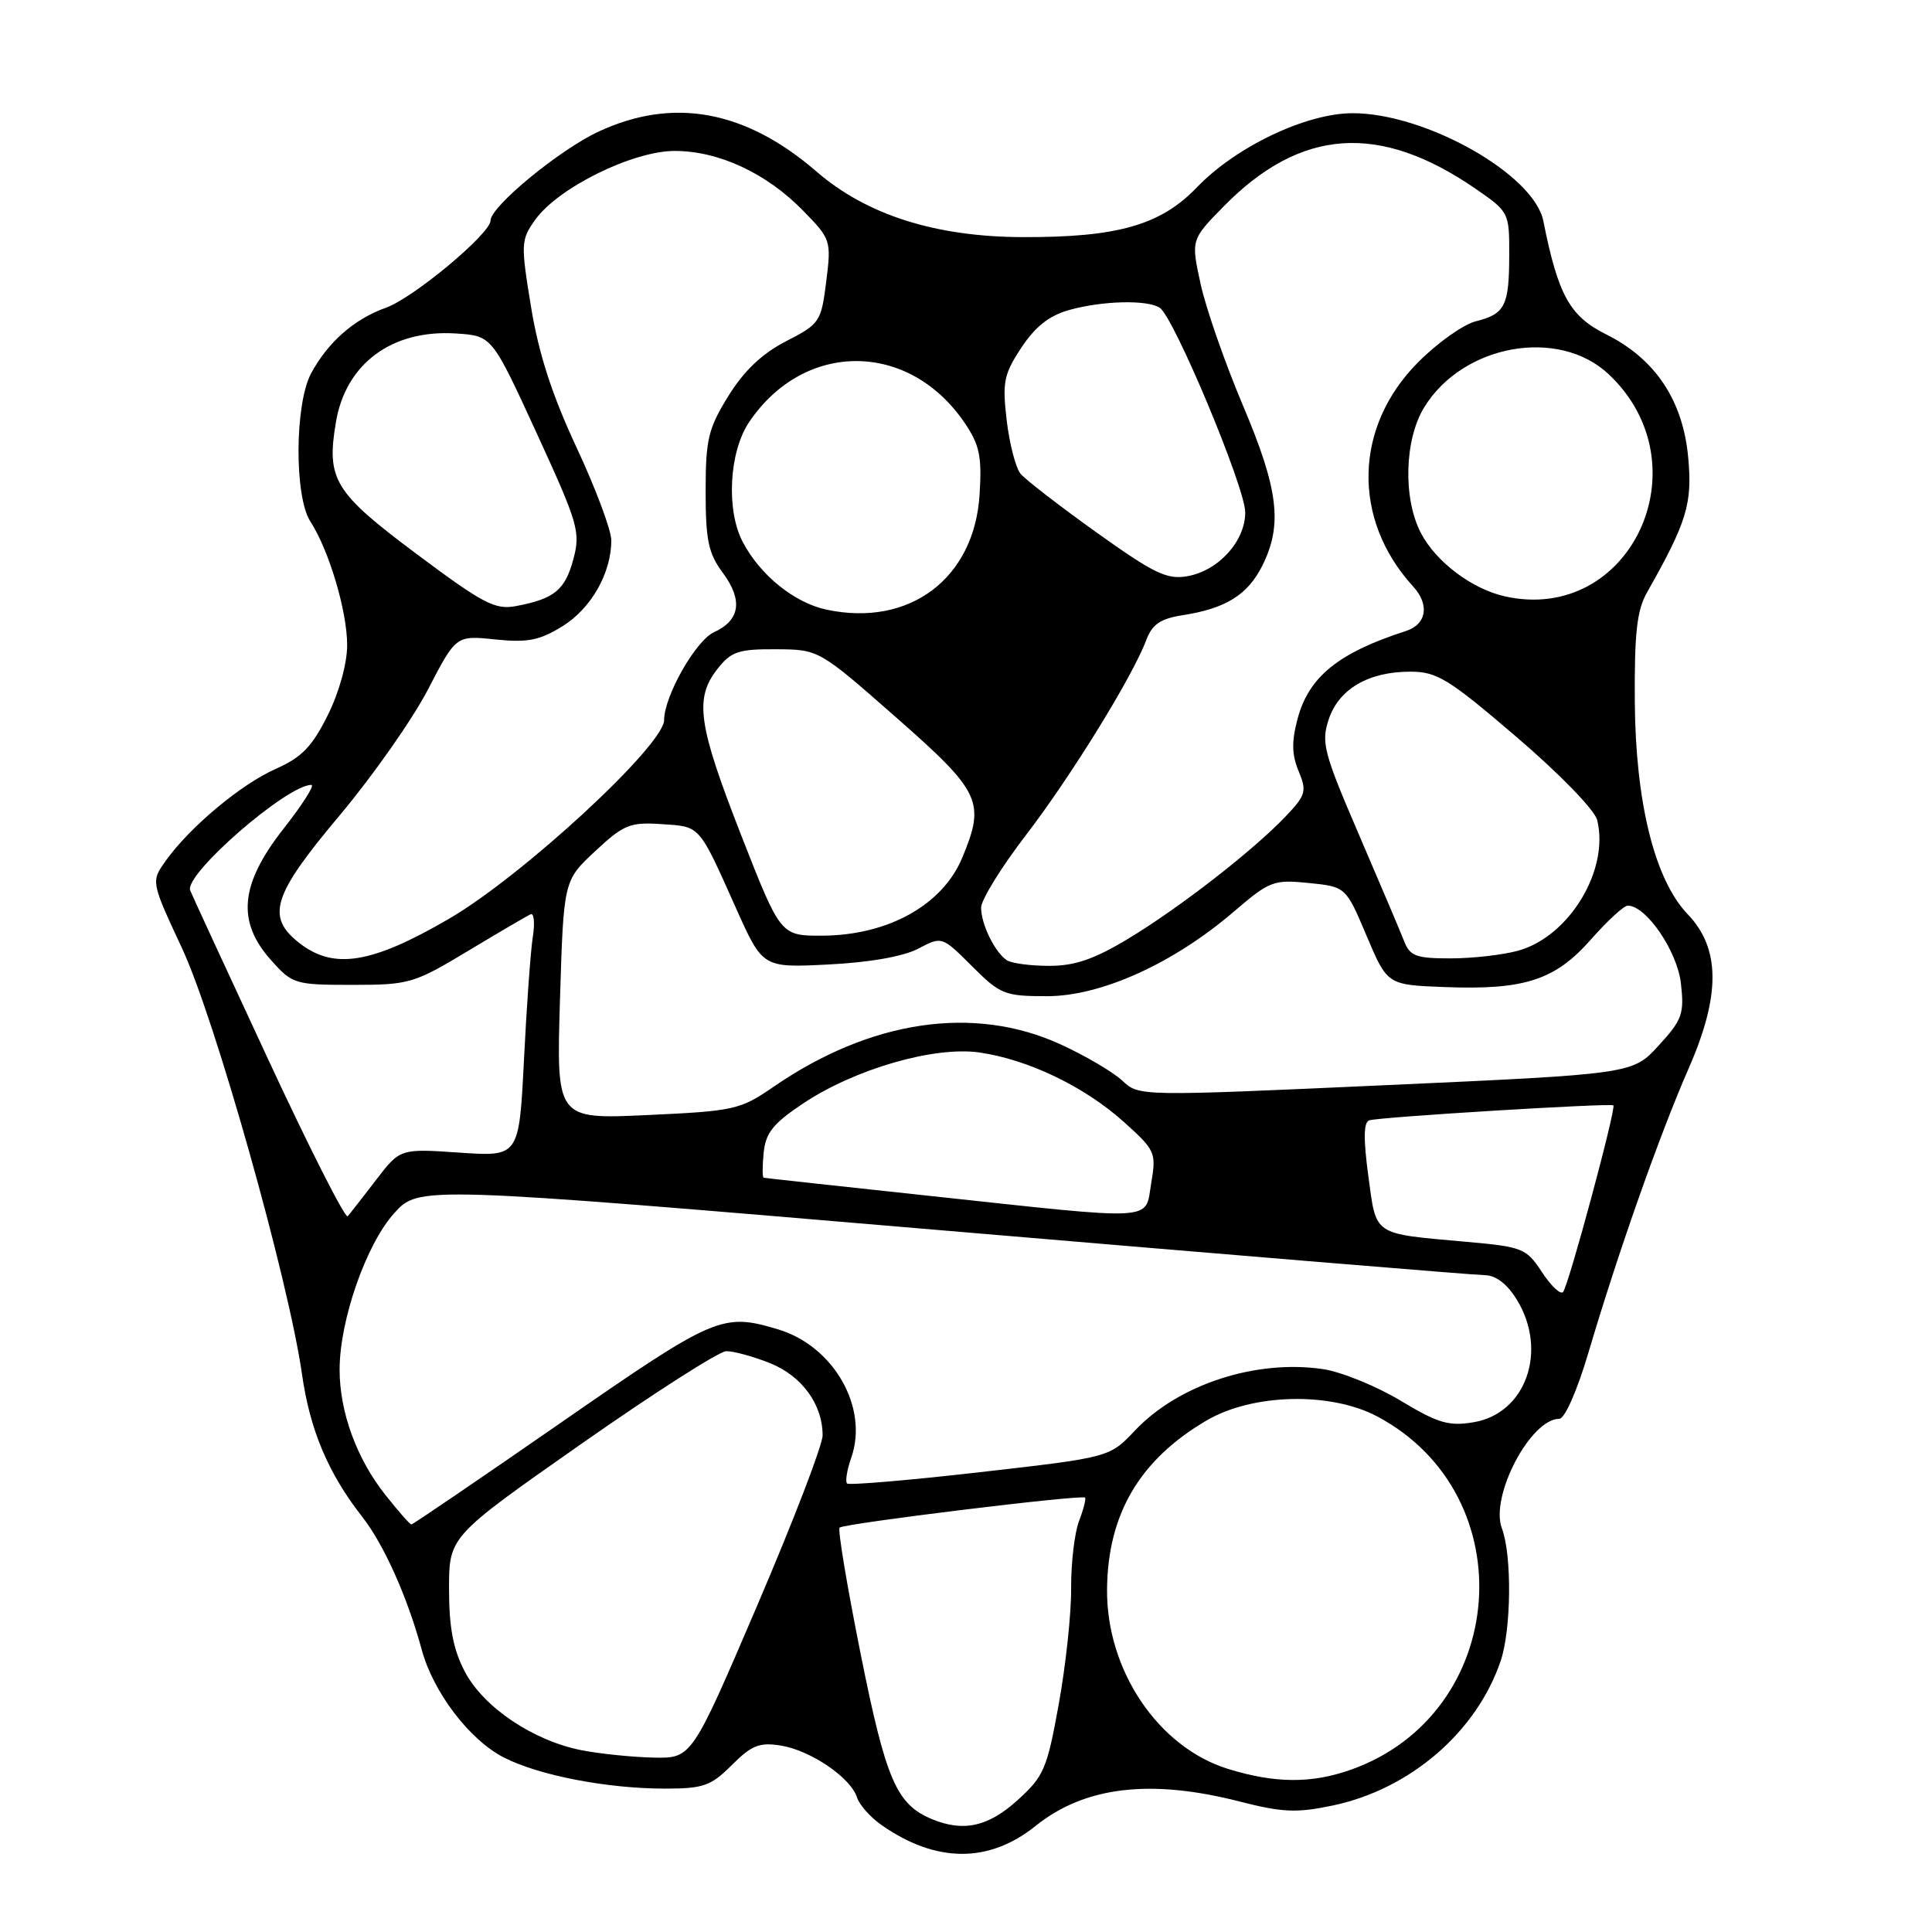 <?xml version="1.0" encoding="UTF-8" standalone="no"?>
<!DOCTYPE svg PUBLIC "-//W3C//DTD SVG 1.1//EN" "http://www.w3.org/Graphics/SVG/1.1/DTD/svg11.dtd" >
<svg xmlns="http://www.w3.org/2000/svg" xmlns:xlink="http://www.w3.org/1999/xlink" version="1.1" viewBox="0 0 256 256">
 <g >
 <path fill="currentColor"
d=" M 137.21 241.95 C 143.72 236.72 152.40 235.68 164.22 238.70 C 169.91 240.16 171.80 240.25 176.59 239.24 C 186.83 237.09 195.63 229.53 198.84 220.10 C 200.26 215.93 200.35 206.06 199.01 202.52 C 197.40 198.30 202.80 188.00 206.61 188.00 C 207.34 188.00 208.98 184.27 210.47 179.25 C 214.41 165.93 219.90 150.38 223.75 141.58 C 228.01 131.88 227.97 125.66 223.62 121.13 C 219.26 116.58 216.72 106.37 216.62 93.00 C 216.56 83.90 216.89 80.87 218.24 78.50 C 223.51 69.19 224.26 66.76 223.70 60.67 C 223.02 53.08 219.35 47.56 212.83 44.31 C 208.01 41.91 206.46 39.13 204.50 29.28 C 203.27 23.11 188.92 15.00 179.24 15.00 C 173.08 15.00 163.78 19.43 158.61 24.81 C 153.80 29.83 148.09 31.46 135.50 31.42 C 123.94 31.38 114.84 28.48 108.20 22.74 C 98.78 14.59 89.20 12.83 79.31 17.44 C 74.14 19.84 65.00 27.37 65.00 29.22 C 65.00 30.96 54.79 39.47 51.15 40.77 C 46.93 42.27 43.42 45.36 41.21 49.50 C 39.05 53.56 38.99 65.80 41.12 69.09 C 43.60 72.92 46.00 80.99 46.00 85.48 C 46.00 87.91 44.94 91.74 43.42 94.79 C 41.36 98.93 39.96 100.37 36.54 101.88 C 31.94 103.91 25.14 109.60 21.96 114.06 C 20.00 116.81 20.00 116.81 24.12 125.65 C 28.52 135.08 38.24 169.62 40.01 182.05 C 41.06 189.48 43.49 195.23 48.01 201.00 C 50.87 204.66 54.00 211.65 55.88 218.59 C 57.40 224.23 62.23 230.57 66.77 232.88 C 71.43 235.26 80.45 237.00 88.11 237.00 C 93.20 237.00 94.20 236.65 96.97 233.88 C 99.60 231.25 100.63 230.84 103.49 231.30 C 107.42 231.94 112.72 235.55 113.55 238.15 C 113.86 239.14 115.33 240.80 116.81 241.83 C 124.01 246.87 131.03 246.92 137.21 241.95 Z  M 123.50 241.05 C 118.79 239.10 117.39 235.86 114.05 219.20 C 112.25 210.23 110.99 202.68 111.25 202.42 C 111.80 201.87 143.34 198.01 143.77 198.44 C 143.93 198.59 143.57 200.00 142.97 201.57 C 142.38 203.13 141.91 207.13 141.93 210.45 C 141.96 213.78 141.22 220.69 140.29 225.81 C 138.74 234.41 138.32 235.38 134.80 238.56 C 130.94 242.05 127.66 242.77 123.50 241.05 Z  M 162.75 234.40 C 153.48 231.55 146.58 221.31 146.69 210.55 C 146.79 200.60 151.03 193.42 159.86 188.23 C 165.96 184.64 176.31 184.40 182.50 187.69 C 202.10 198.12 199.91 227.12 178.96 234.51 C 173.78 236.34 168.96 236.31 162.75 234.40 Z  M 77.04 231.91 C 70.64 230.65 64.06 226.22 61.59 221.50 C 60.05 218.56 59.50 215.66 59.50 210.55 C 59.50 203.60 59.50 203.60 77.00 191.34 C 86.62 184.60 95.28 179.06 96.23 179.04 C 97.18 179.02 99.79 179.73 102.02 180.62 C 106.26 182.32 109.00 186.08 109.00 190.20 C 109.00 191.47 105.10 201.61 100.33 212.75 C 91.66 233.00 91.66 233.00 86.58 232.89 C 83.79 232.83 79.50 232.39 77.04 231.91 Z  M 51.07 198.09 C 47.25 193.27 45.00 187.11 45.00 181.48 C 45.00 174.94 48.52 164.87 52.23 160.76 C 55.50 157.14 55.50 157.14 125.00 163.04 C 163.23 166.29 195.52 168.96 196.76 168.97 C 198.23 168.99 199.73 170.15 201.01 172.25 C 205.12 178.99 202.19 187.29 195.28 188.45 C 191.99 189.01 190.55 188.59 185.59 185.60 C 182.38 183.67 177.77 181.79 175.33 181.42 C 166.44 180.09 156.15 183.44 150.38 189.56 C 147.03 193.11 147.03 193.11 129.87 195.07 C 120.43 196.15 112.49 196.82 112.24 196.57 C 111.98 196.31 112.23 194.77 112.80 193.14 C 115.12 186.50 110.47 178.35 103.08 176.14 C 95.71 173.94 94.75 174.35 74.34 188.50 C 63.62 195.93 54.70 202.00 54.51 202.00 C 54.32 202.00 52.77 200.24 51.07 198.09 Z  M 204.32 168.57 C 202.25 165.41 201.76 165.21 194.32 164.55 C 181.77 163.42 182.40 163.84 181.31 155.82 C 180.65 150.93 180.68 148.69 181.43 148.45 C 182.77 148.01 213.40 146.14 213.78 146.47 C 214.18 146.83 207.84 170.38 207.11 171.20 C 206.78 171.58 205.52 170.40 204.32 168.57 Z  M 35.50 140.30 C 30.00 128.46 25.36 118.42 25.20 117.98 C 24.39 115.86 38.02 104.00 41.26 104.00 C 41.74 104.00 40.08 106.62 37.57 109.81 C 31.80 117.16 31.33 122.10 35.92 127.23 C 38.74 130.40 39.08 130.50 46.69 130.50 C 54.22 130.50 54.85 130.32 62.02 126.00 C 66.13 123.53 69.87 121.34 70.31 121.14 C 70.76 120.95 70.89 122.30 70.60 124.14 C 70.31 125.99 69.78 133.30 69.43 140.39 C 68.78 153.27 68.78 153.27 60.90 152.73 C 53.02 152.19 53.02 152.19 49.83 156.35 C 48.08 158.63 46.39 160.80 46.07 161.16 C 45.76 161.52 41.00 152.14 35.50 140.30 Z  M 123.00 158.44 C 111.17 157.17 101.36 156.10 101.19 156.06 C 101.01 156.03 101.01 154.54 101.19 152.75 C 101.44 150.13 102.44 148.87 106.38 146.24 C 113.25 141.65 123.78 138.60 129.79 139.46 C 136.25 140.40 143.65 143.95 148.88 148.63 C 153.09 152.41 153.23 152.71 152.54 156.78 C 151.68 161.87 153.74 161.75 123.00 158.44 Z  M 74.20 132.50 C 74.68 116.68 74.68 116.68 78.86 112.79 C 82.64 109.26 83.48 108.92 87.67 109.20 C 92.84 109.54 92.54 109.20 97.54 120.37 C 101.06 128.24 101.06 128.24 109.78 127.80 C 115.20 127.53 119.69 126.74 121.66 125.71 C 124.81 124.05 124.81 124.05 128.79 128.02 C 132.54 131.77 133.11 132.00 138.75 132.00 C 145.91 132.00 155.49 127.66 163.50 120.79 C 168.23 116.73 168.77 116.53 173.41 117.00 C 178.33 117.50 178.33 117.50 181.08 124.00 C 183.83 130.50 183.83 130.50 191.40 130.79 C 202.00 131.20 206.06 129.88 210.81 124.48 C 212.98 122.02 215.17 120.00 215.69 120.00 C 218.13 120.00 222.25 126.03 222.73 130.31 C 223.19 134.34 222.90 135.14 219.78 138.54 C 216.33 142.31 216.33 142.31 183.63 143.79 C 150.92 145.27 150.92 145.27 148.71 143.19 C 147.49 142.05 143.80 139.88 140.52 138.38 C 129.05 133.13 115.35 135.16 102.51 144.00 C 98.07 147.05 97.31 147.22 85.79 147.75 C 73.72 148.31 73.72 148.31 74.20 132.50 Z  M 133.40 127.23 C 131.82 126.18 130.00 122.45 130.00 120.27 C 130.00 119.25 132.65 114.95 135.90 110.71 C 141.91 102.88 150.06 89.68 151.89 84.80 C 152.68 82.72 153.77 81.97 156.70 81.52 C 162.42 80.63 165.31 78.83 167.25 74.98 C 169.98 69.54 169.42 64.87 164.68 53.69 C 162.31 48.08 159.79 40.86 159.09 37.64 C 157.81 31.77 157.81 31.77 162.13 27.36 C 172.33 16.97 182.75 16.23 195.49 24.99 C 199.95 28.06 200.00 28.16 199.98 33.80 C 199.97 40.55 199.43 41.60 195.53 42.58 C 193.91 42.99 190.49 45.41 187.94 47.97 C 179.40 56.51 179.11 68.80 187.24 77.70 C 189.46 80.13 189.04 82.73 186.27 83.62 C 177.37 86.49 173.44 89.66 171.95 95.19 C 171.13 98.23 171.16 99.98 172.07 102.17 C 173.18 104.84 173.03 105.36 170.39 108.14 C 166.08 112.68 156.29 120.29 149.50 124.38 C 144.95 127.12 142.41 127.99 139.00 127.98 C 136.53 127.98 134.00 127.64 133.40 127.23 Z  M 39.63 124.93 C 35.22 121.45 36.12 118.61 45.04 108.00 C 49.42 102.78 54.68 95.28 56.72 91.34 C 60.43 84.19 60.43 84.19 65.63 84.73 C 69.91 85.17 71.50 84.86 74.53 82.98 C 78.33 80.63 81.00 75.94 81.00 71.60 C 81.00 70.25 78.93 64.72 76.41 59.32 C 73.17 52.39 71.39 46.92 70.37 40.70 C 68.99 32.28 69.02 31.79 70.92 29.12 C 73.93 24.89 83.83 20.00 89.40 20.00 C 95.23 20.00 101.56 22.94 106.41 27.91 C 110.10 31.68 110.16 31.87 109.48 37.30 C 108.81 42.65 108.63 42.92 104.15 45.22 C 100.97 46.86 98.58 49.13 96.51 52.48 C 93.84 56.79 93.50 58.22 93.50 65.09 C 93.50 71.61 93.86 73.33 95.81 75.95 C 98.46 79.55 98.06 82.20 94.61 83.77 C 92.19 84.87 88.00 92.25 88.00 95.41 C 88.00 98.74 69.24 116.07 59.50 121.74 C 49.23 127.72 44.21 128.53 39.63 124.93 Z  M 186.07 124.75 C 185.59 123.51 182.88 117.14 180.07 110.60 C 175.40 99.75 175.04 98.40 176.06 95.33 C 177.39 91.30 181.32 89.00 186.87 89.00 C 190.41 89.00 191.93 89.93 200.93 97.64 C 206.62 102.50 211.29 107.31 211.63 108.65 C 213.28 115.25 207.95 124.09 201.17 125.97 C 199.15 126.53 195.13 126.99 192.23 126.99 C 187.68 127.00 186.83 126.69 186.07 124.75 Z  M 98.21 110.67 C 92.48 96.01 91.99 92.56 95.07 88.63 C 96.88 86.33 97.86 86.00 102.82 86.03 C 108.50 86.06 108.50 86.06 118.75 95.07 C 129.98 104.94 130.60 106.24 127.49 113.68 C 124.88 119.93 117.66 123.94 108.96 123.98 C 103.43 124.00 103.43 124.00 98.21 110.67 Z  M 109.52 80.78 C 105.26 79.88 100.70 76.19 98.41 71.80 C 96.19 67.55 96.61 59.87 99.27 55.92 C 106.56 45.11 120.44 45.16 127.81 56.02 C 129.80 58.94 130.12 60.47 129.80 65.52 C 129.12 76.65 120.51 83.13 109.52 80.78 Z  M 55.18 73.39 C 44.27 65.24 43.23 63.53 44.51 55.94 C 45.82 48.16 51.96 43.63 60.45 44.19 C 65.19 44.50 65.19 44.50 71.10 57.37 C 76.63 69.41 76.94 70.49 75.97 74.11 C 74.87 78.19 73.45 79.35 68.37 80.31 C 65.61 80.83 64.02 80.00 55.18 73.39 Z  M 199.36 79.01 C 195.04 78.03 190.29 74.46 188.30 70.67 C 185.88 66.08 186.08 58.22 188.74 53.93 C 193.88 45.61 206.53 43.36 213.15 49.58 C 225.94 61.61 216.03 82.77 199.36 79.01 Z  M 145.29 70.55 C 140.40 67.05 135.87 63.55 135.23 62.78 C 134.59 62.00 133.76 58.81 133.39 55.69 C 132.80 50.63 133.01 49.59 135.34 46.06 C 137.20 43.25 139.05 41.80 141.73 41.06 C 146.10 39.85 151.98 39.70 153.66 40.77 C 155.53 41.96 165.00 64.60 165.00 67.89 C 165.00 71.71 161.46 75.62 157.34 76.35 C 154.64 76.83 152.93 76.01 145.29 70.55 Z "/>
</g>
</svg>